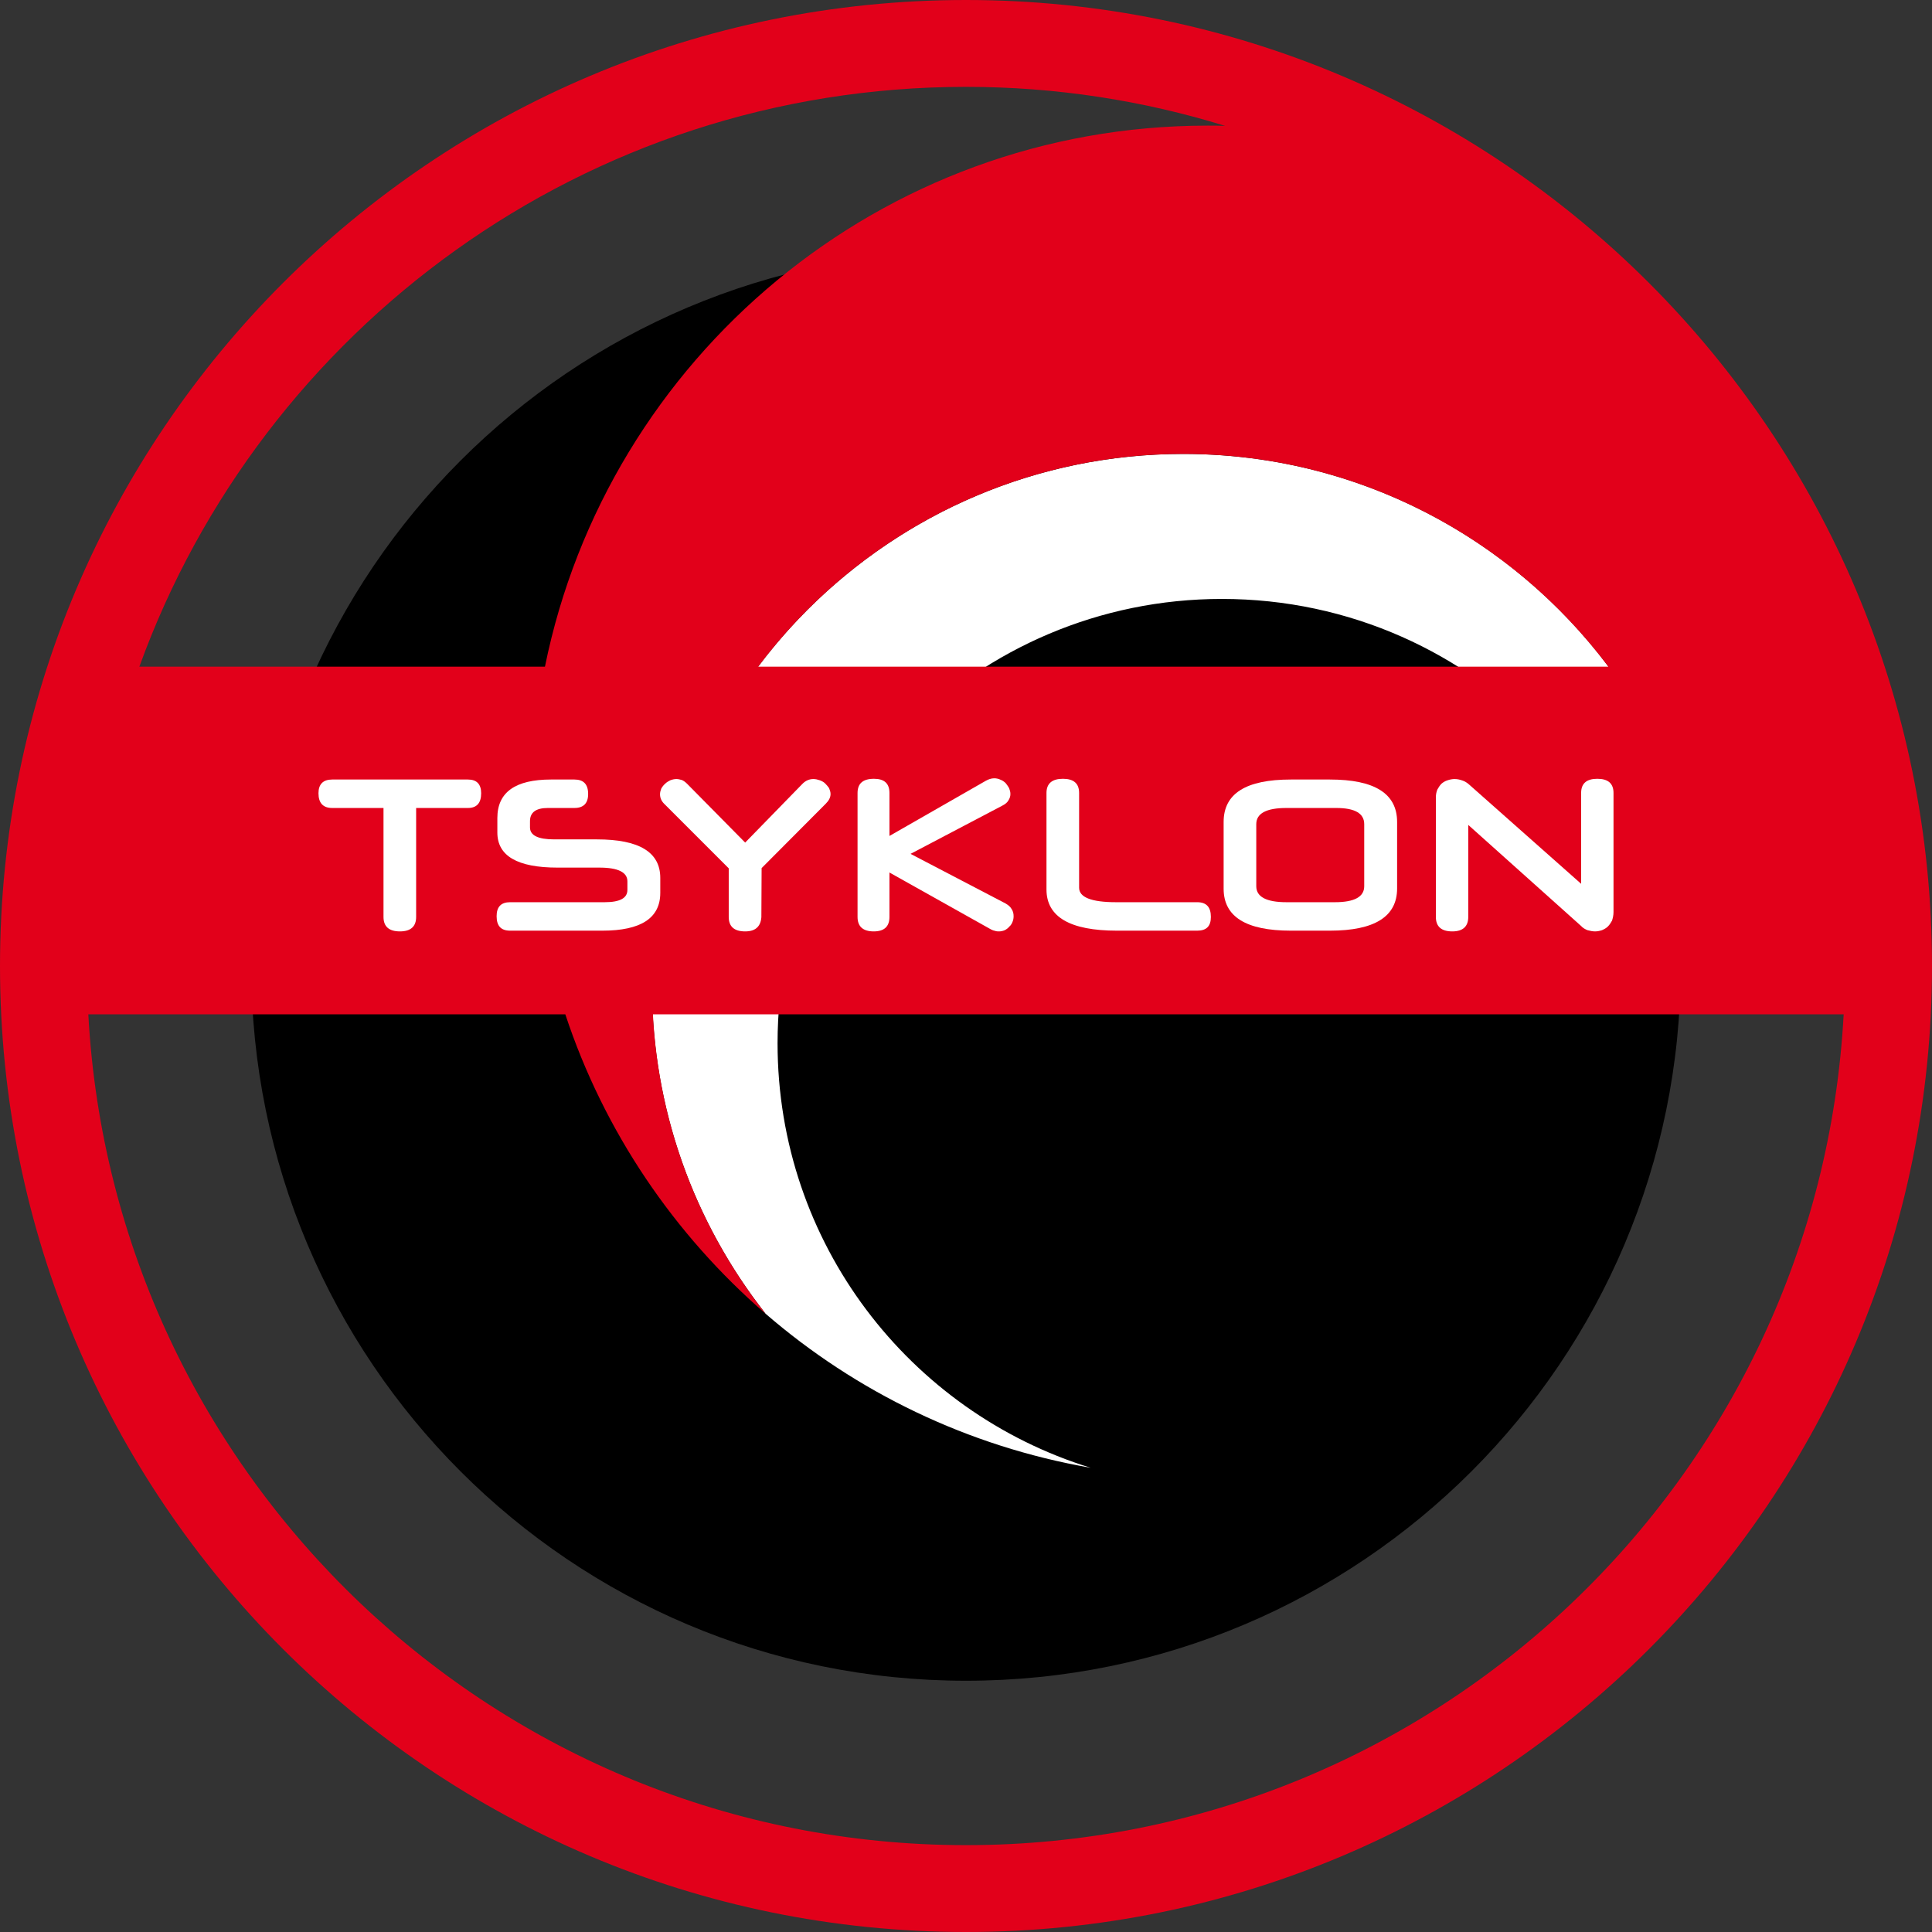<?xml version="1.0" encoding="UTF-8" standalone="no"?>
<!-- Creator: CorelDRAW X7 -->

<svg
   xmlns:dc="http://purl.org/dc/elements/1.1/"
   xmlns:cc="http://creativecommons.org/ns#"
   xmlns:rdf="http://www.w3.org/1999/02/22-rdf-syntax-ns#"
   xmlns:svg="http://www.w3.org/2000/svg"
   xmlns="http://www.w3.org/2000/svg"
   xmlns:sodipodi="http://sodipodi.sourceforge.net/DTD/sodipodi-0.dtd"
   xmlns:inkscape="http://www.inkscape.org/namespaces/inkscape"
   xml:space="preserve"
   width="7.874in"
   height="7.874in"
   version="1.1"
   style="clip-rule:evenodd;fill-rule:evenodd;image-rendering:optimizeQuality;shape-rendering:geometricPrecision;text-rendering:geometricPrecision"
   viewBox="0 0 7874.001 7874.001"
   id="svg4737"
   inkscape:version="0.91 r13725"
   sodipodi:docname="Nomads - Tsyklon Sputniks - [N3] [Vyo].svg"><rect x="0" y="0" width="7874.001" height="7874.001" fill="#333333" stroke="none"/><sodipodi:namedview
     pagecolor="#ffffff"
     bordercolor="#666666"
     borderopacity="1"
     objecttolerance="10"
     gridtolerance="10"
     guidetolerance="10"
     inkscape:pageopacity="0"
     inkscape:pageshadow="2"
     inkscape:window-width="640"
     inkscape:window-height="480"
     id="namedview4759"
     showgrid="false"
     inkscape:zoom="0.23838384"
     inkscape:cx="736.83001"
     inkscape:cy="849.33005"
     inkscape:window-x="0"
     inkscape:window-y="0"
     inkscape:window-maximized="0"
     inkscape:current-layer="svg4737" /><defs
     id="defs4739"><style
       type="text/css"
       id="style4741"><![CDATA[
    .fil0 {fill:black}
    .fil2 {fill:#E2001A}
    .fil1 {fill:white}
    .fil3 {fill:white;fill-rule:nonzero}
   ]]></style></defs><g
     id="Layer_x0020_1"
     transform="translate(3937,-7063)"><path
       class="fil0"
       d="m 0,8087 c 1609,0 2913,1304 2913,2913 0,1609 -1304,2913 -2913,2913 -1609,0 -2913,-1304 -2913,-2913 0,-1609 1304,-2913 2913,-2913 z"
       id="path4745"
       inkscape:connector-curvature="0"
       style="fill:#000000" /><path
       class="fil1"
       d="M 2805,10075 C 2443,9384 1719,8913 886,8913 c -1196,0 -2166,970 -2166,2166 0,505 173,969 463,1338 369,319 824,541 1325,628 -739,-228 -1276,-916 -1276,-1730 0,-1000 811,-1811 1811,-1811 521,0 990,219 1320,571 l 442,0 z"
       id="path4747"
       inkscape:connector-curvature="0"
       style="fill:#ffffff" /><path
       class="fil2"
       d="m 0,7063 c 2174,0 3937,1763 3937,3937 0,2174 -1763,3937 -3937,3937 -2174,0 -3937,-1763 -3937,-3937 0,-2174 1763,-3937 3937,-3937 z m -3369,2717 1653,0 c 255,-1258 1367,-2205 2700,-2205 24,0 48,0 72,1 C 723,7473 368,7417 0,7417 c -1550,0 -2870,985 -3369,2363 z m 2522,0 3465,0 C 2223,9254 1594,8913 886,8913 c -709,0 -1338,341 -1733,867 z m 4424,1417 -4853,0 c 24,459 192,880 459,1220 -372,-322 -658,-742 -816,-1220 l -1944,0 c 102,1887 1664,3386 3577,3386 1913,0 3475,-1499 3577,-3386 z"
       id="path4749"
       inkscape:connector-curvature="0"
       style="fill:#e2001a" /><path
       class="fil3"
       d="m -2241,10356 0,444 c 0,39 -22,59 -66,59 -45,0 -67,-20 -67,-59 l 0,-444 -209,0 c -37,0 -56,-20 -56,-60 0,-37 19,-56 56,-56 l 553,0 c 36,0 54,19 54,56 0,40 -18,60 -54,60 l -211,0 z"
       id="path4751"
       inkscape:connector-curvature="0"
       style="fill:#ffffff;fill-rule:nonzero" /><path
       id="1"
       class="fil3"
       d="m -1246,10702 c 0,103 -79,154 -236,154 l -376,0 c -37,0 -55,-19 -55,-59 0,-38 18,-57 55,-57 l 386,0 c 62,0 92,-17 92,-50 l 0,-35 c 0,-37 -38,-56 -114,-56 l -171,0 c -164,0 -245,-48 -245,-143 l 0,-59 c 0,-105 73,-157 219,-157 l 95,0 c 37,0 56,19 56,59 0,38 -19,57 -56,57 l -108,0 c -49,0 -73,18 -73,54 l 0,25 c 0,33 33,49 99,49 l 174,0 c 172,0 258,52 258,157 l 0,61 z"
       inkscape:connector-curvature="0"
       style="fill:#ffffff;fill-rule:nonzero" /><path
       id="2"
       class="fil3"
       d="m -900,10497 234,-240 c 13,-13 28,-19 44,-19 9,0 17,2 26,5 8,3 16,7 22,13 6,6 11,12 16,19 3,8 6,15 6,24 0,14 -7,27 -19,39 l -262,263 -1,200 c -3,39 -25,58 -66,58 -45,0 -67,-20 -67,-59 l 0,-198 -263,-263 c -12,-12 -17,-25 -17,-39 0,-8 2,-15 5,-23 4,-7 9,-14 16,-20 6,-6 13,-10 21,-14 8,-3 16,-5 25,-5 7,0 15,2 22,4 7,3 14,8 21,15 l 237,240 z"
       inkscape:connector-curvature="0"
       style="fill:#ffffff;fill-rule:nonzero" /><path
       id="3"
       class="fil3"
       d="m -226,10543 387,202 c 12,7 20,14 25,23 6,9 8,19 8,29 0,7 -1,15 -4,22 -3,8 -7,15 -13,20 -5,6 -11,11 -19,15 -7,3 -15,5 -23,5 -5,0 -11,0 -16,-2 -6,-1 -11,-3 -17,-6 l -414,-232 0,181 c 0,39 -21,59 -64,59 -44,0 -66,-20 -66,-59 l 0,-505 c 0,-39 22,-58 67,-58 42,0 63,19 63,58 l 0,175 393,-225 c 11,-6 22,-10 34,-10 9,0 18,2 26,6 8,3 15,8 21,14 5,7 10,13 14,21 3,8 5,15 5,23 0,10 -3,18 -8,26 -5,9 -14,16 -26,22 l -373,196 z"
       inkscape:connector-curvature="0"
       style="fill:#ffffff;fill-rule:nonzero" /><path
       id="4"
       class="fil3"
       d="m 615,10856 c -191,0 -287,-56 -287,-168 l 0,-393 c 0,-39 23,-58 67,-58 44,0 66,19 66,58 l 0,386 c 0,39 50,59 150,59 l 331,0 c 38,0 56,20 56,60 0,38 -18,56 -56,56 l -327,0 z"
       inkscape:connector-curvature="0"
       style="fill:#ffffff;fill-rule:nonzero" /><path
       id="5"
       class="fil3"
       d="m 1623,10422 c 0,-44 -38,-66 -114,-66 l -203,0 c -82,0 -123,22 -123,66 l 0,253 c 0,43 41,65 123,65 l 198,0 c 79,0 119,-22 119,-65 l 0,-253 z m 134,262 c 0,115 -92,172 -274,172 l -159,0 c -183,0 -274,-57 -274,-171 l 0,-272 c 0,-116 91,-173 274,-173 l 159,0 c 182,0 274,57 274,173 l 0,271 z"
       inkscape:connector-curvature="0"
       style="fill:#ffffff;fill-rule:nonzero" /><path
       id="6"
       class="fil3"
       d="m 2639,10780 c 0,14 -3,25 -6,35 -5,9 -10,17 -17,24 -7,7 -15,11 -24,15 -9,3 -19,5 -28,5 -10,0 -20,-2 -31,-5 -10,-4 -19,-9 -26,-17 l -460,-412 0,375 c 0,39 -22,59 -65,59 -45,0 -67,-20 -67,-59 l 0,-487 c 0,-12 2,-22 6,-32 5,-9 10,-17 17,-24 7,-6 15,-11 25,-14 9,-3 19,-5 28,-5 11,0 21,2 32,6 10,3 19,9 27,16 l 457,405 0,-370 c 0,-39 22,-58 66,-58 44,0 66,19 66,58 l 0,485 z"
       inkscape:connector-curvature="0"
       style="fill:#ffffff;fill-rule:nonzero" /></g></svg>